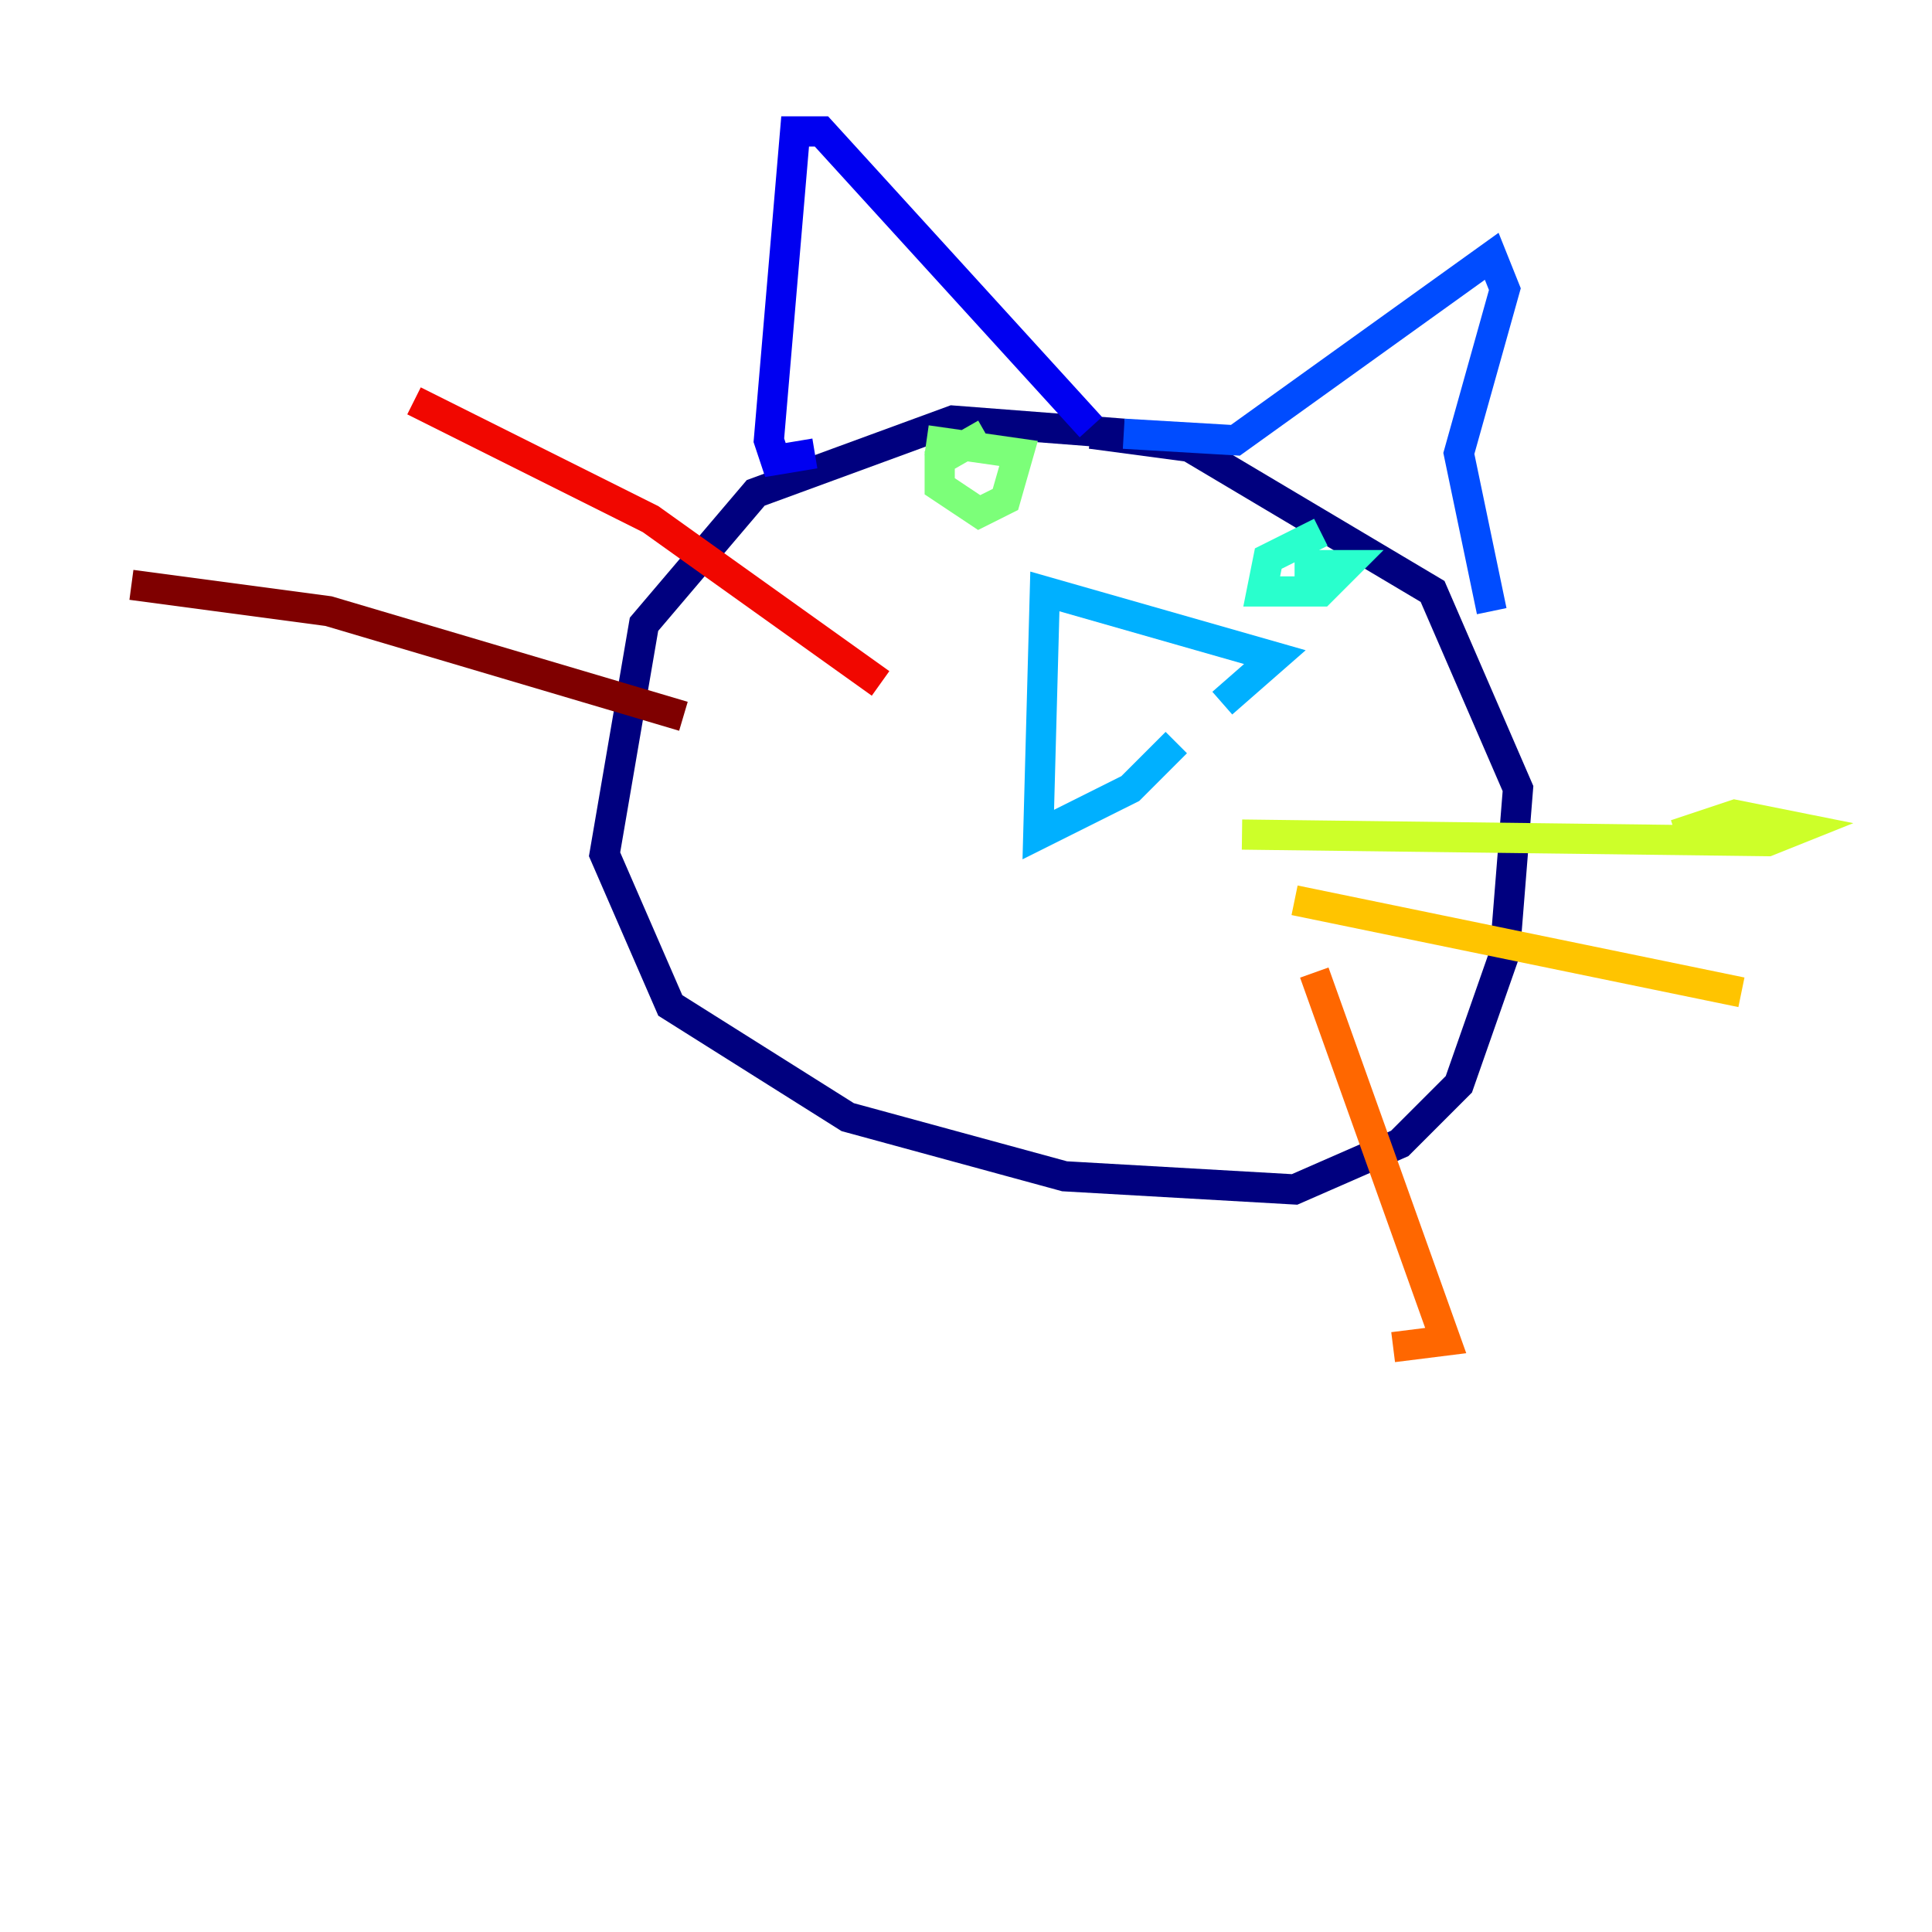 <?xml version="1.0" encoding="utf-8" ?>
<svg baseProfile="tiny" height="128" version="1.2" viewBox="0,0,128,128" width="128" xmlns="http://www.w3.org/2000/svg" xmlns:ev="http://www.w3.org/2001/xml-events" xmlns:xlink="http://www.w3.org/1999/xlink"><defs /><polyline fill="none" points="74.449,28.735 63.129,27.864 50.068,32.653 42.667,41.361 40.054,56.599 44.408,66.612 56.163,74.014 70.531,77.932 85.769,78.803 92.735,75.755 96.653,71.837 99.701,63.129 100.571,52.245 94.912,39.184 78.803,29.605 72.272,28.735" stroke="#00007f" stroke-width="2" /><polyline fill="none" points="53.986,30.041 51.374,30.476 50.939,29.17 52.68,8.707 54.422,8.707 72.272,28.299" stroke="#0000f1" stroke-width="2" /><polyline fill="none" points="74.449,28.735 81.85,29.17 98.83,16.98 99.701,19.157 96.653,30.041 98.83,40.49" stroke="#004cff" stroke-width="2" /><polyline fill="none" points="77.932,49.197 74.884,52.245 68.789,55.292 69.225,39.184 84.463,43.537 80.98,46.585" stroke="#00b0ff" stroke-width="2" /><polyline fill="none" points="85.769,37.442 89.252,37.442 87.51,39.184 83.592,39.184 84.027,37.007 87.51,35.265" stroke="#29ffcd" stroke-width="2" /><polyline fill="none" points="61.388,29.17 67.483,30.041 66.612,33.088 64.871,33.959 62.258,32.218 62.258,30.476 65.306,28.735" stroke="#7cff79" stroke-width="2" /><polyline fill="none" points="82.286,55.292 117.116,55.728 119.293,54.857 114.939,53.986 111.02,55.292" stroke="#cdff29" stroke-width="2" /><polyline fill="none" points="85.769,59.646 115.374,65.742" stroke="#ffc400" stroke-width="2" /><polyline fill="none" points="87.075,64.435 95.782,88.816 92.299,89.252" stroke="#ff6700" stroke-width="2" /><polyline fill="none" points="58.34,45.279 43.102,34.395 27.429,26.558" stroke="#f10700" stroke-width="2" /><polyline fill="none" points="45.279,47.456 21.769,40.49 8.707,38.748" stroke="#7f0000" stroke-width="2" /></svg>